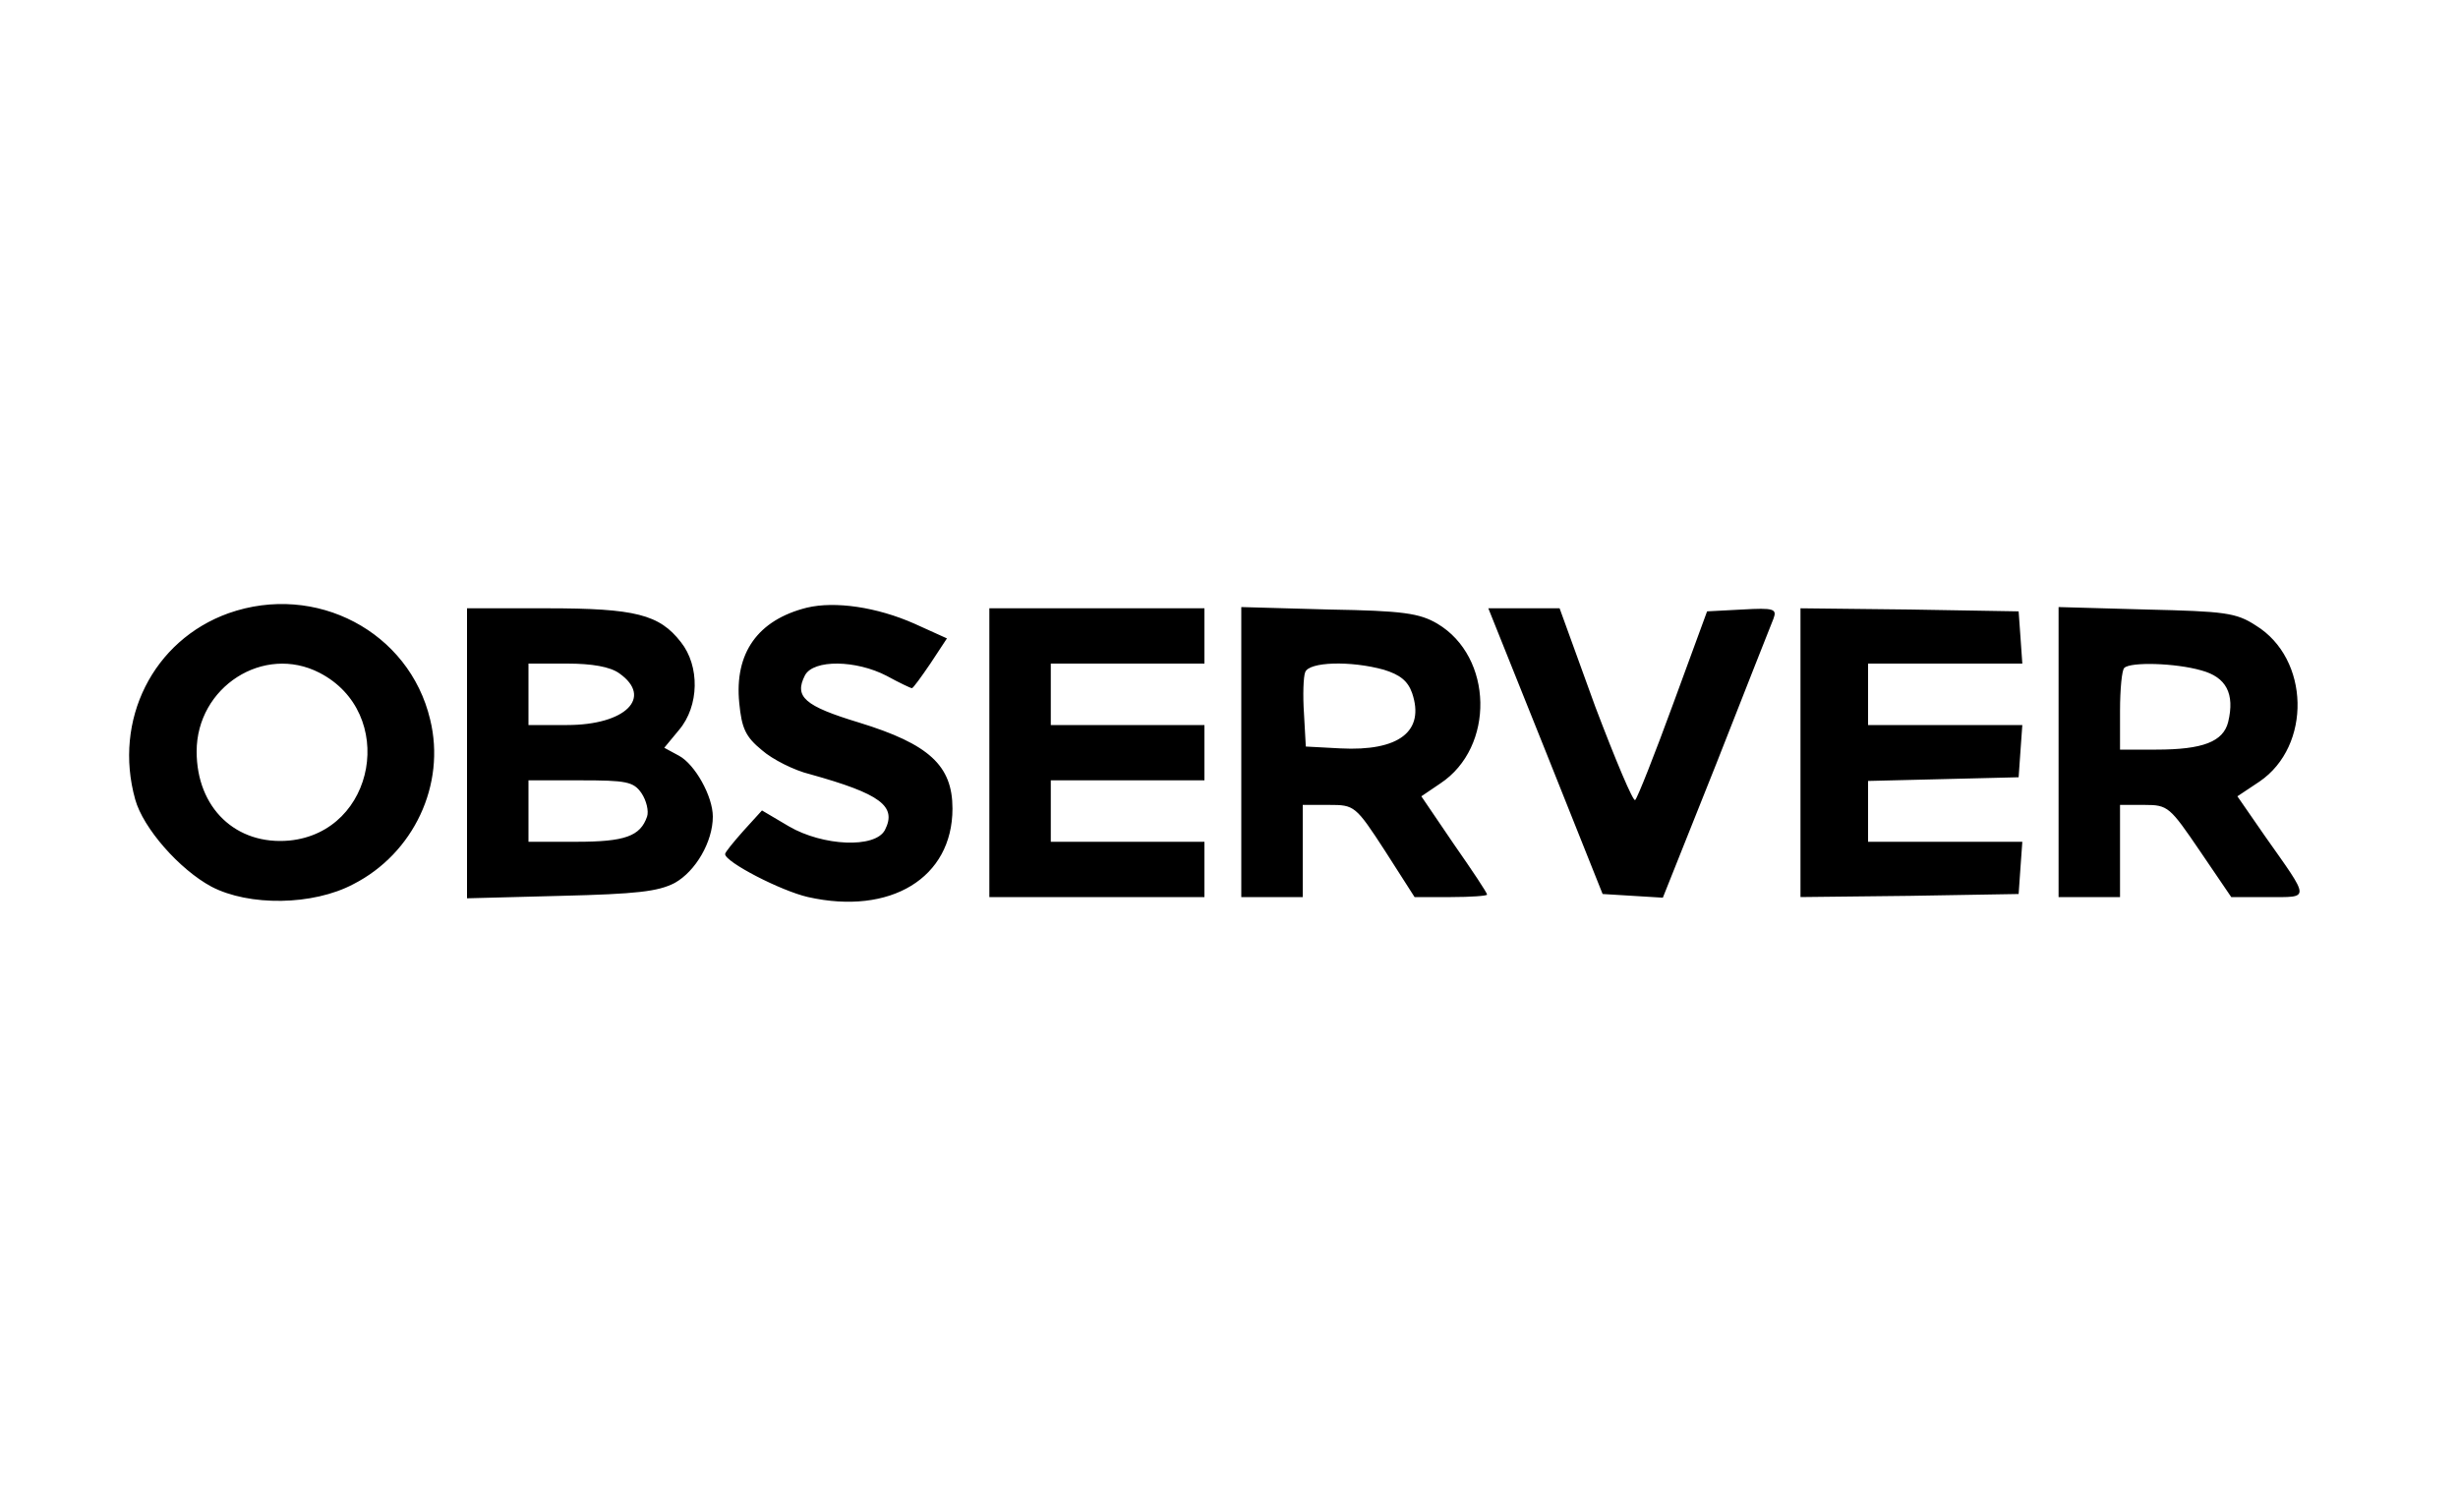 <svg xmlns="http://www.w3.org/2000/svg" version="1.0" viewBox="0 0 400 246"><path d="M37.2 99.8c-12.3 4.4-18.8 17.4-15.2 30.3 1.3 4.7 7.2 11.4 12.4 14.2 6.1 3.2 16.5 3.1 23.1-.4 9.8-5 15.1-16.2 12.5-26.8-3.4-14.3-18.6-22.3-32.8-17.3zm14.8 9.7c12.6 6.5 9.2 25.9-4.9 27.3-8.7.8-15.1-5.3-15.1-14.5 0-10.5 10.9-17.5 20-12.8zm79.3-10.6c-8 2-11.8 7.4-11 15.5.4 4.1 1 5.5 3.7 7.7 1.7 1.5 5.3 3.3 7.8 3.9 11.5 3.2 14.2 5.2 12.2 9.1-1.6 3-10.1 2.6-15.6-.6l-4.4-2.6-3 3.3c-1.6 1.8-3 3.5-3 3.8 0 1.3 9.1 6 13.5 7 13.4 3 23.5-3.1 23.5-14.4 0-7-3.8-10.5-15.2-14-8.9-2.7-10.6-4.2-8.8-7.7 1.4-2.6 8.3-2.5 13.3.1 2 1.1 3.9 2 4.1 2 .2 0 1.5-1.8 3-4l2.7-4.1-5.3-2.4c-6.1-2.7-12.9-3.7-17.5-2.6zM76 122.6v23.6l15.3-.4c12.3-.3 15.8-.7 18.5-2.1 3.4-1.9 6.2-6.7 6.2-10.8 0-3.3-2.9-8.5-5.5-9.9l-2.4-1.3 2.4-2.9c3.3-3.9 3.4-10.4.3-14.3-3.5-4.5-7.4-5.5-21.8-5.5H76v23.6zm24.8-13c5.5 3.9 1 8.4-8.5 8.4H86v-10h6.3c4 0 7 .5 8.5 1.6zm3.6 19.5c.8 1.2 1.2 2.9.9 3.8-1.1 3.2-3.6 4.1-11.5 4.1H86v-10h8.4c7.5 0 8.7.2 10 2.1zm56.6-6.6V146h35v-9h-25v-10h25v-9h-25v-10h25v-9h-35v23.5zm41-.1V146h10v-15h4.3c4.1 0 4.3.1 9.1 7.5l4.8 7.5h5.9c3.3 0 5.9-.2 5.9-.4 0-.3-2.4-3.9-5.4-8.2l-5.3-7.8 3.1-2.1c8.9-5.9 8.6-20.6-.5-26-2.9-1.7-5.6-2.1-17.6-2.3l-14.3-.4v23.6zm23.2-13.4c2.6.8 3.9 1.8 4.6 3.8 2.1 6.2-2.1 9.5-11.7 9l-5.6-.3-.3-5.4c-.2-2.9-.1-6 .2-6.7.6-1.7 7.4-1.9 12.8-.4zm26.3 13.2l9.3 23.3 4.9.3 4.9.3 8.7-21.8c4.7-12 8.9-22.6 9.3-23.6.6-1.6.1-1.8-5.1-1.5l-5.7.3-5.5 15c-3 8.2-5.8 15.3-6.2 15.7-.3.4-3.2-6.5-6.5-15.2l-5.8-16h-11.6l9.3 23.2zm41.5.3V146l17.8-.2 17.7-.3.3-4.3.3-4.2H304v-9.9l12.3-.3 12.2-.3.3-4.3.3-4.2H304v-10h25.1l-.3-4.3-.3-4.2-17.7-.3L293 99v23.5zm42-.1V146h10v-15h4c3.8 0 4.1.3 9 7.5l5.1 7.5h6c6.9 0 6.9.6-.5-9.9l-4.5-6.5 3.6-2.4c8.5-5.8 8.2-20-.6-25.4-3.2-2.1-5.1-2.3-17.8-2.6l-14.3-.4v23.6zm23.2-13.3c4.1 1.1 5.5 3.8 4.4 8.4-.8 3.2-4.1 4.5-11.7 4.5H345v-6.3c0-3.5.3-6.7.7-7 1-1 8.3-.8 12.5.4z"/></svg>